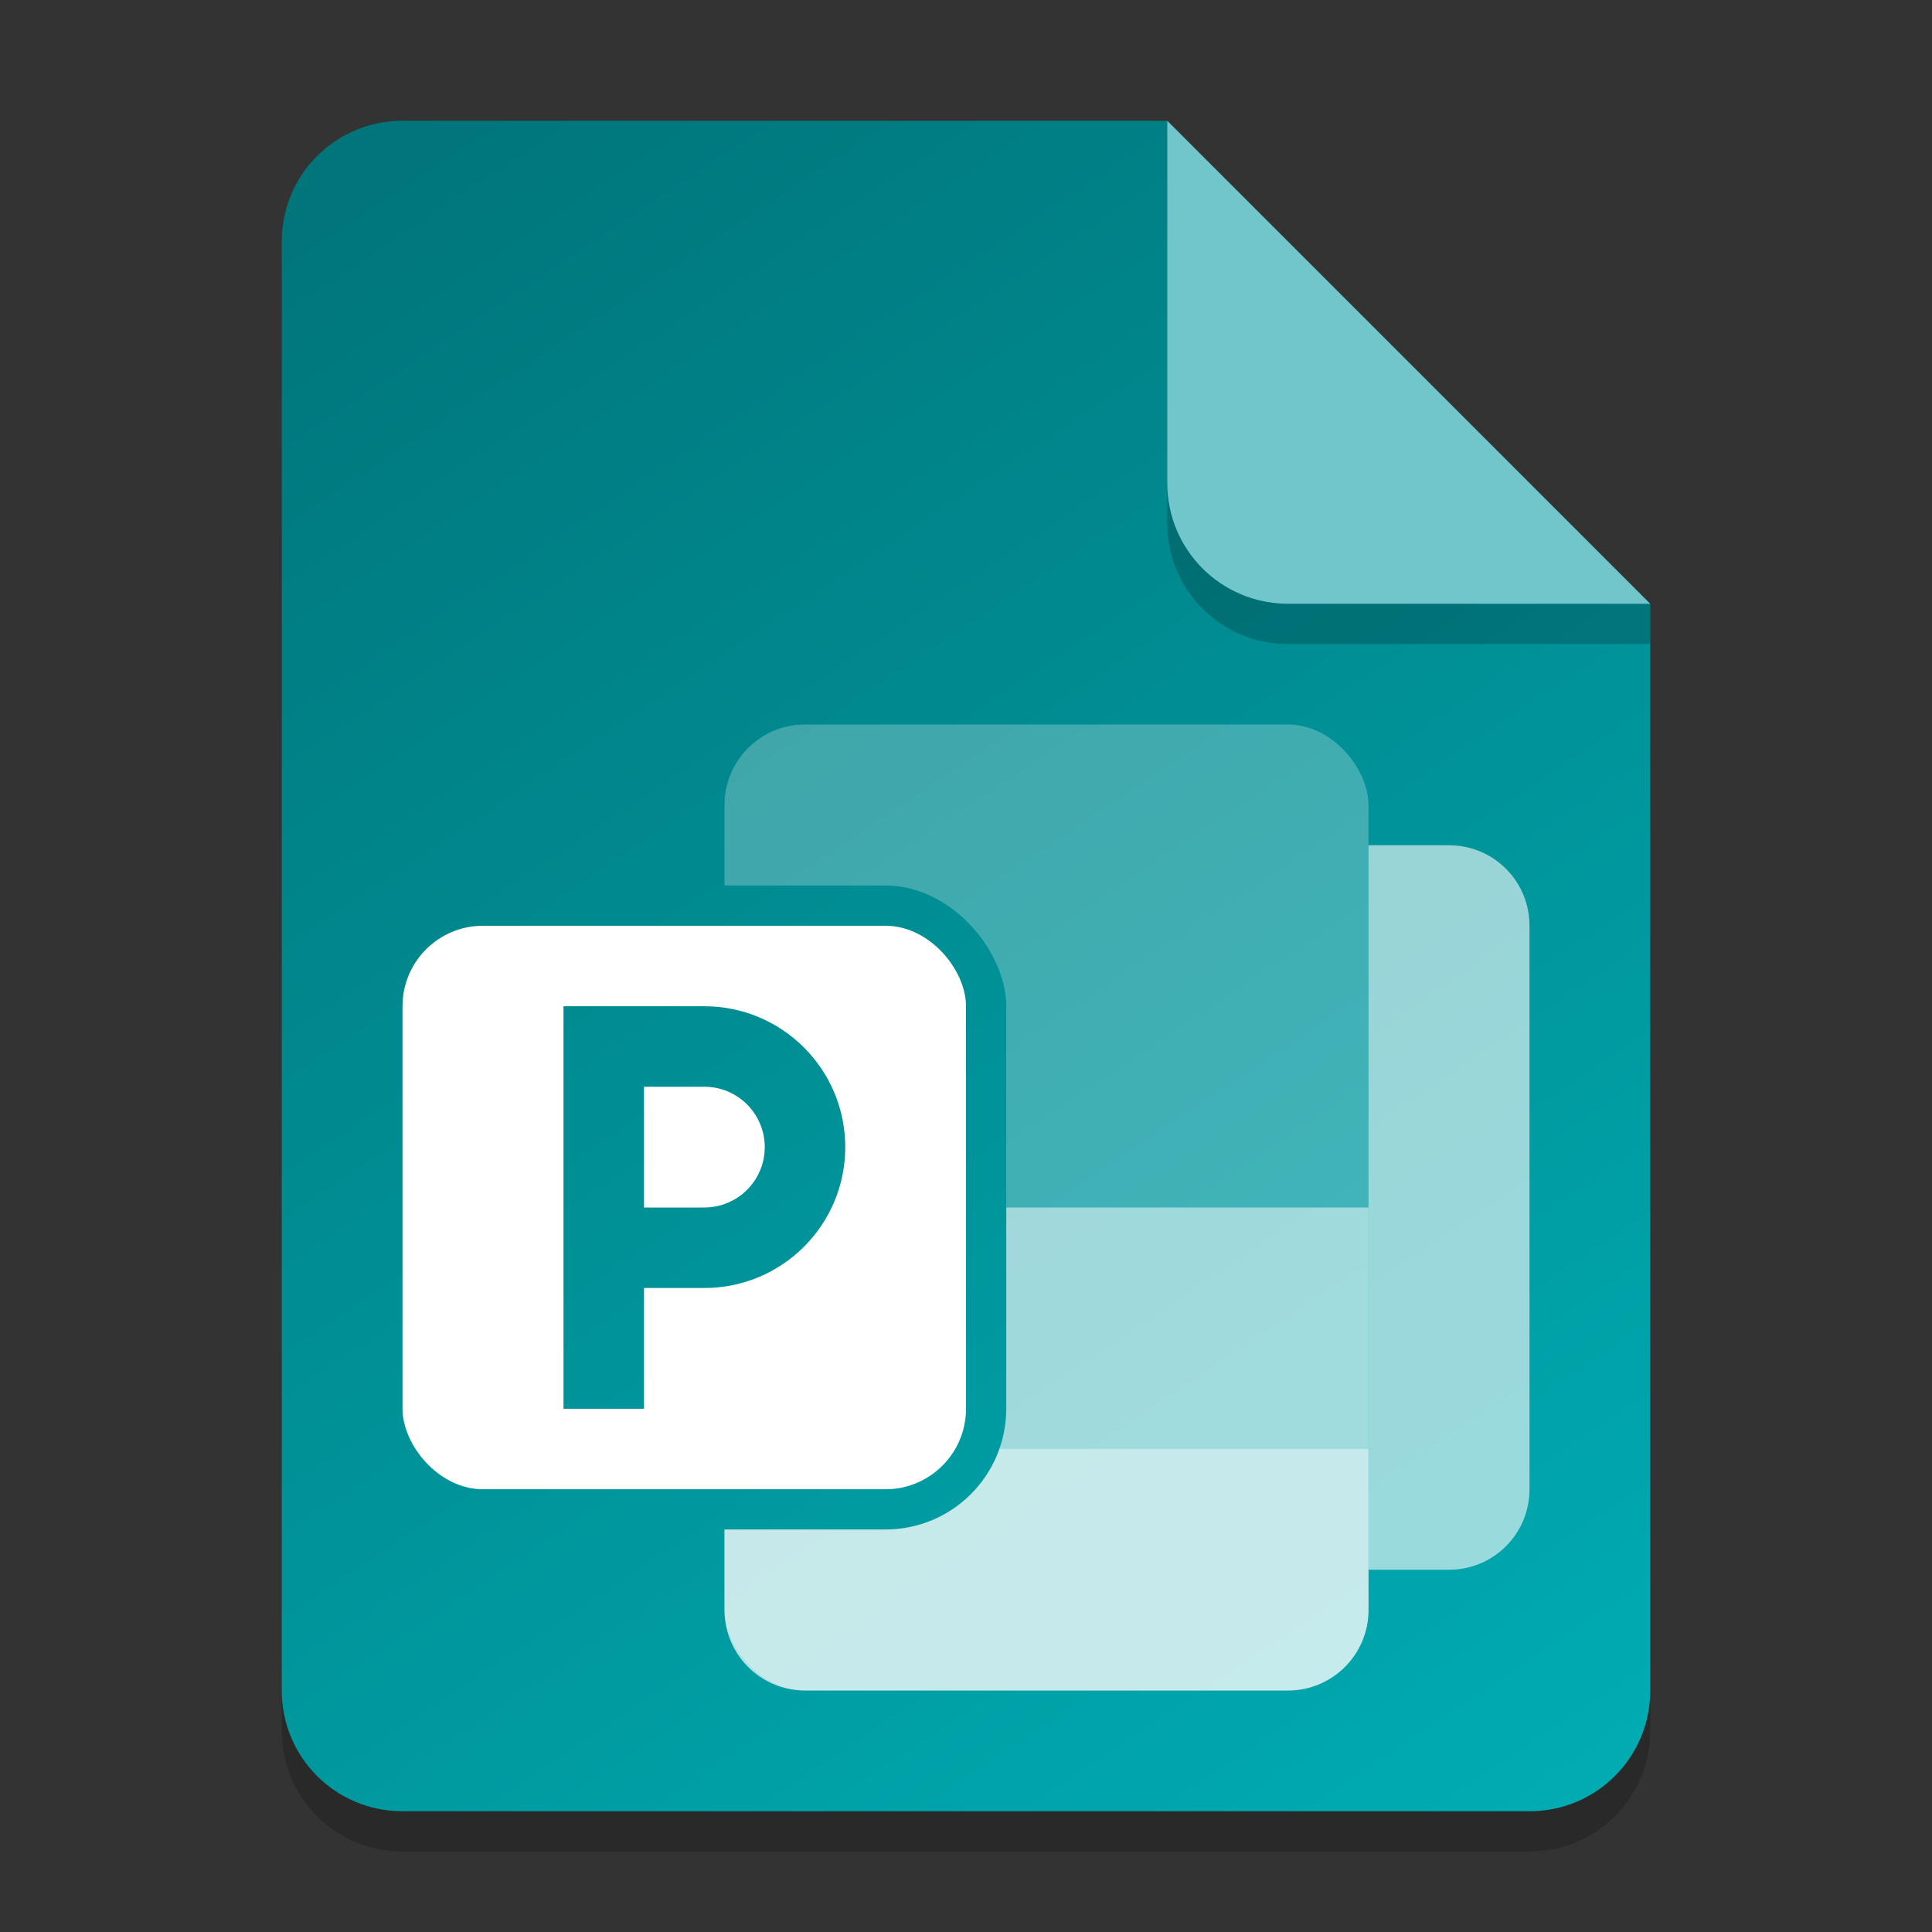 <?xml version="1.0" encoding="UTF-8" standalone="no"?>
<!-- Created with Inkscape (http://www.inkscape.org/) -->

<svg
   width="48"
   height="48"
   viewBox="0 0 48 48"
   version="1.1"
   id="svg5"
   inkscape:version="1.2.2 (1:1.2.2+202305151914+b0a8486541)"
   sodipodi:docname="application-vnd.ms-publisher.svg"
   xmlns:inkscape="http://www.inkscape.org/namespaces/inkscape"
   xmlns:sodipodi="http://sodipodi.sourceforge.net/DTD/sodipodi-0.dtd"
   xmlns:xlink="http://www.w3.org/1999/xlink"
   xmlns="http://www.w3.org/2000/svg"
   xmlns:svg="http://www.w3.org/2000/svg">
  <rect x="0" y="0" width="48" height="48" fill="#333333" stroke="none"/>
  <sodipodi:namedview
     id="namedview7"
     pagecolor="#ffffff"
     bordercolor="#000000"
     borderopacity="0.25"
     inkscape:showpageshadow="2"
     inkscape:pageopacity="0.0"
     inkscape:pagecheckerboard="0"
     inkscape:deskcolor="#d1d1d1"
     inkscape:document-units="px"
     showgrid="false"
     inkscape:zoom="16.875"
     inkscape:cx="23.97037"
     inkscape:cy="24"
     inkscape:window-width="1920"
     inkscape:window-height="1012"
     inkscape:window-x="0"
     inkscape:window-y="0"
     inkscape:window-maximized="1"
     inkscape:current-layer="svg5" />
  <defs
     id="defs2">
    <linearGradient
       inkscape:collect="always"
       xlink:href="#linearGradient6578"
       id="linearGradient881"
       x1="10"
       y1="3"
       x2="38"
       y2="45"
       gradientUnits="userSpaceOnUse" />
    <linearGradient
       inkscape:collect="always"
       xlink:href="#linearGradient6578"
       id="linearGradient985"
       x1="10"
       y1="3"
       x2="38"
       y2="45"
       gradientUnits="userSpaceOnUse" />
    <linearGradient
       inkscape:collect="always"
       id="linearGradient6578">
      <stop
         style="stop-color:#00757a;stop-opacity:1;"
         offset="0"
         id="stop6574" />
      <stop
         style="stop-color:#00abb2;stop-opacity:1;"
         offset="1"
         id="stop6576" />
    </linearGradient>
    <linearGradient
       inkscape:collect="always"
       xlink:href="#linearGradient6578"
       id="linearGradient1883"
       x1="10"
       y1="3"
       x2="38"
       y2="45"
       gradientUnits="userSpaceOnUse" />
  </defs>
  <path
     id="rect234"
     style="opacity:0.2;stroke-width:0.75;stroke-linecap:round;stroke-linejoin:round"
     d="m 10,4 h 19 l 12,12 v 27 c 0,1.662 -1.338,3 -3,3 H 10 C 8.338,46 7,44.662 7,43 V 7 C 7,5.338 8.338,4 10,4 Z"
     sodipodi:nodetypes="sccssssss" />
  <path
     id="rect448"
     style="fill:url(#linearGradient881);fill-opacity:1.0;stroke-width:0.75;stroke-linecap:round;stroke-linejoin:round"
     d="m 10,3 h 19 l 4.5,7.5 7.5,4.5 v 27 c 0,1.662 -1.338,3 -3,3 H 10 C 8.338,45 7,43.662 7,42 V 6 C 7,4.338 8.338,3 10,3 Z"
     sodipodi:nodetypes="scccssssss" />
  <rect
     style="opacity:0.25;fill:#ffffff;fill-opacity:1;stroke-width:4;stroke-linejoin:bevel"
     id="rect25302"
     width="16"
     height="24"
     x="18"
     y="18"
     ry="2" />
  <path
     id="rect29937"
     style="opacity:0.5;fill:#ffffff;fill-opacity:1;stroke-width:6;stroke-linejoin:bevel"
     d="m 18,30 v 6 H 34 v -6 z"
     sodipodi:nodetypes="ccccc" />
  <path
     id="path29903"
     style="opacity:0.7;fill:#ffffff;fill-opacity:1;stroke-width:2;stroke-linejoin:bevel"
     d="m 18,36 v 4 c 0,1.105 0.895,2 2,2 h 12 c 1.105,0 2,-0.895 2,-2 v -4 z"
     sodipodi:nodetypes="csssscc" />
  <rect
     style="fill:url(#linearGradient985);fill-opacity:1.0;stroke-width:1"
     id="rect3242"
     width="16"
     height="16"
     x="9"
     y="22"
     ry="3" />
  <rect
     style="fill:#ffffff;fill-opacity:1;stroke-width:1"
     id="rect2687"
     width="14"
     height="14"
     x="10"
     y="23"
     ry="2" />
  <path
     d="m 41,16 h -9 c -1.662,0 -3,-1.338 -3,-3 V 3 l 12,12 z"
     style="opacity:0.2;fill:#000000;stroke-width:0.75;stroke-linecap:round;stroke-linejoin:round"
     id="path611"
     sodipodi:nodetypes="cssccc" />
  <path
     id="rect600"
     style="fill:#70c6ca;fill-opacity:1;stroke-width:0.75;stroke-linecap:round;stroke-linejoin:round"
     d="m 41,15 h -9 c -1.662,0 -3,-1.338 -3,-3 V 3 Z"
     sodipodi:nodetypes="csscc" />
  <path
     id="rect422"
     style="opacity:0.6;fill:#ffffff;fill-opacity:1;stroke-width:2"
     d="m 34,21 h 2 c 1.108,0 2,0.892 2,2 v 14 c 0,1.108 -0.892,2 -2,2 h -2 z"
     sodipodi:nodetypes="csssscc" />
  <path
     id="path5021"
     style="fill:url(#linearGradient1883);fill-opacity:1.0;stroke-width:1.167"
     d="m 14,25 v 10 h 2 v -3 h 1.5 C 19.433,32 21,30.433 21,28.5 21,26.567 19.433,25 17.5,25 h -1.5 z m 2,2 h 1.5 c 0.828,0 1.5,0.672 1.5,1.5 0,0.828 -0.672,1.5 -1.5,1.5 h -1.5 z"
     sodipodi:nodetypes="ccccssscccssscc" />
</svg>
